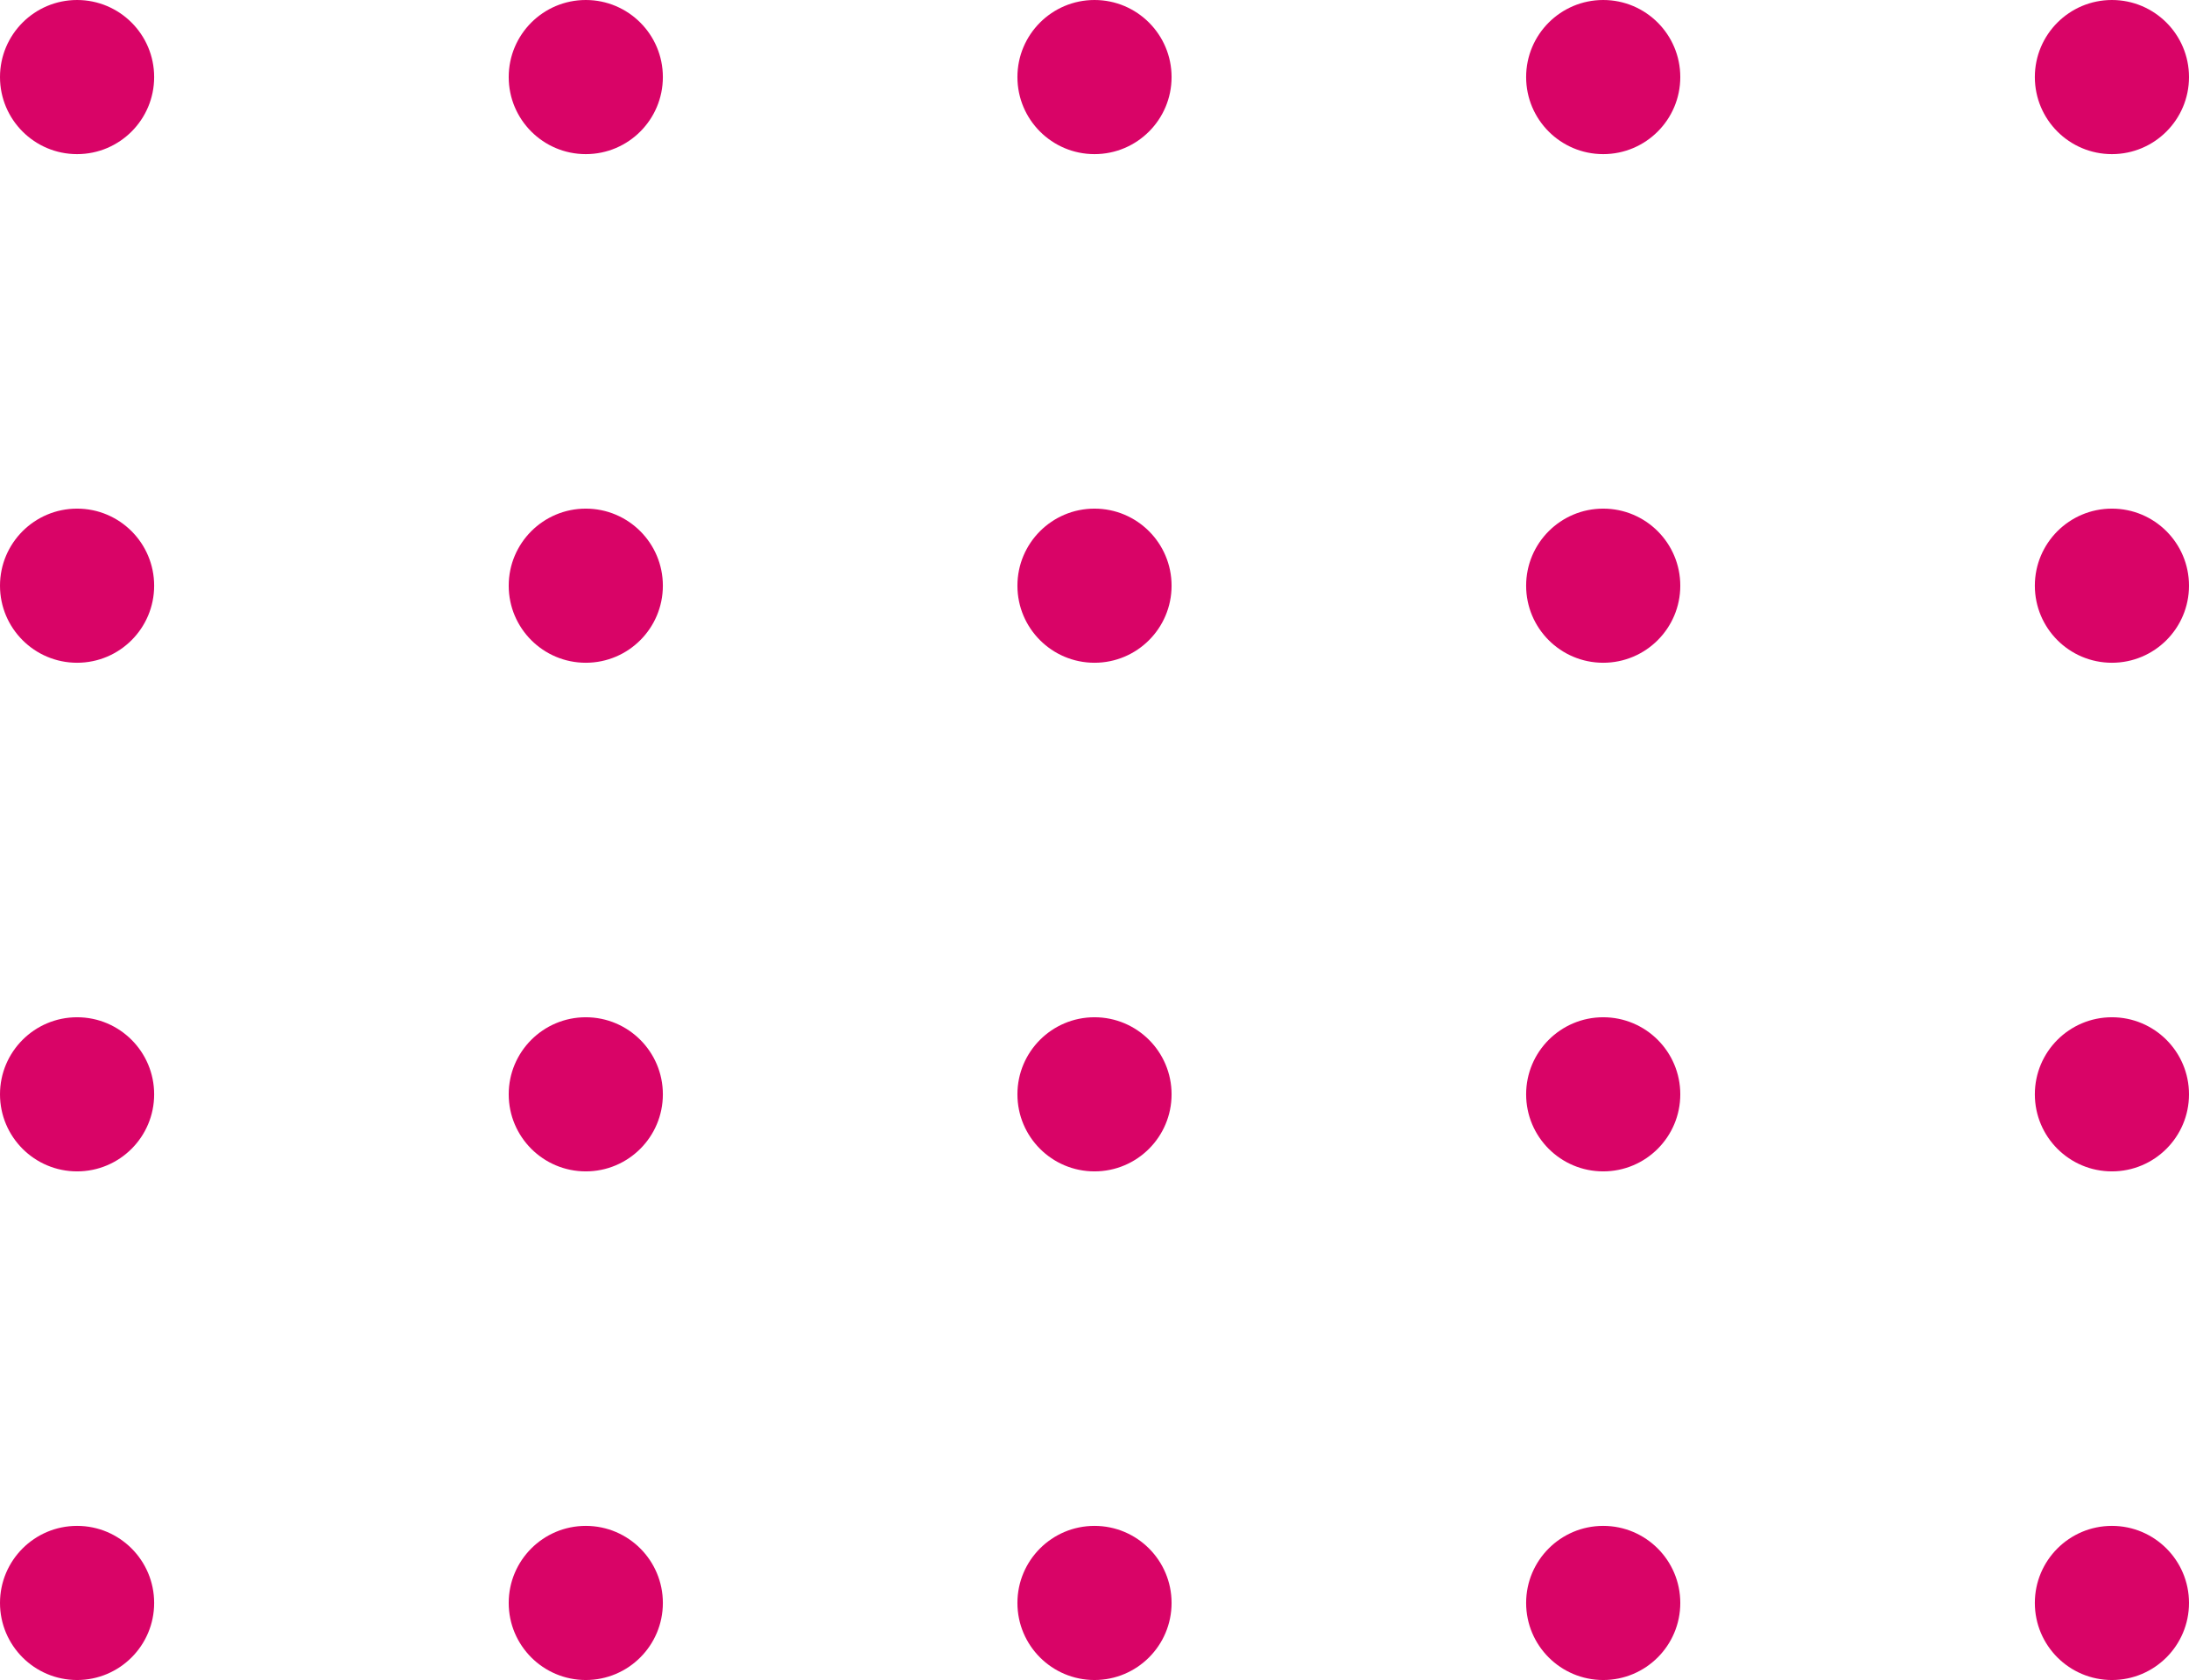 <svg xmlns="http://www.w3.org/2000/svg" width="142" height="109" viewBox="0 0 142 109">
  <g id="dots" transform="translate(-131 -963)">
    <circle id="Ellipse_2" data-name="Ellipse 2" cx="5" cy="5" r="5" transform="translate(131 963)" fill="#d90467"/>
    <circle id="Ellipse_2-2" data-name="Ellipse 2" cx="5" cy="5" r="5" transform="translate(164 963)" fill="#d90467"/>
    <circle id="Ellipse_2-3" data-name="Ellipse 2" cx="5" cy="5" r="5" transform="translate(197 963)" fill="#d90467"/>
    <circle id="Ellipse_2-4" data-name="Ellipse 2" cx="5" cy="5" r="5" transform="translate(230 963)" fill="#d90467"/>
    <circle id="Ellipse_2-5" data-name="Ellipse 2" cx="5" cy="5" r="5" transform="translate(263 963)" fill="#d90467"/>
    <circle id="Ellipse_2-6" data-name="Ellipse 2" cx="5" cy="5" r="5" transform="translate(131 996)" fill="#d90467"/>
    <circle id="Ellipse_2-7" data-name="Ellipse 2" cx="5" cy="5" r="5" transform="translate(164 996)" fill="#d90467"/>
    <circle id="Ellipse_2-8" data-name="Ellipse 2" cx="5" cy="5" r="5" transform="translate(197 996)" fill="#d90467"/>
    <circle id="Ellipse_2-9" data-name="Ellipse 2" cx="5" cy="5" r="5" transform="translate(230 996)" fill="#d90467"/>
    <circle id="Ellipse_2-10" data-name="Ellipse 2" cx="5" cy="5" r="5" transform="translate(263 996)" fill="#d90467"/>
    <circle id="Ellipse_2-11" data-name="Ellipse 2" cx="5" cy="5" r="5" transform="translate(131 1029)" fill="#d90467"/>
    <circle id="Ellipse_2-12" data-name="Ellipse 2" cx="5" cy="5" r="5" transform="translate(164 1029)" fill="#d90467"/>
    <circle id="Ellipse_2-13" data-name="Ellipse 2" cx="5" cy="5" r="5" transform="translate(197 1029)" fill="#d90467"/>
    <circle id="Ellipse_2-14" data-name="Ellipse 2" cx="5" cy="5" r="5" transform="translate(230 1029)" fill="#d90467"/>
    <circle id="Ellipse_2-15" data-name="Ellipse 2" cx="5" cy="5" r="5" transform="translate(263 1029)" fill="#d90467"/>
    <circle id="Ellipse_2-16" data-name="Ellipse 2" cx="5" cy="5" r="5" transform="translate(131 1062)" fill="#d90467"/>
    <circle id="Ellipse_2-17" data-name="Ellipse 2" cx="5" cy="5" r="5" transform="translate(164 1062)" fill="#d90467"/>
    <circle id="Ellipse_2-18" data-name="Ellipse 2" cx="5" cy="5" r="5" transform="translate(197 1062)" fill="#d90467"/>
    <circle id="Ellipse_2-19" data-name="Ellipse 2" cx="5" cy="5" r="5" transform="translate(230 1062)" fill="#d90467"/>
    <circle id="Ellipse_2-20" data-name="Ellipse 2" cx="5" cy="5" r="5" transform="translate(263 1062)" fill="#d90467"/>
  </g>
</svg>
